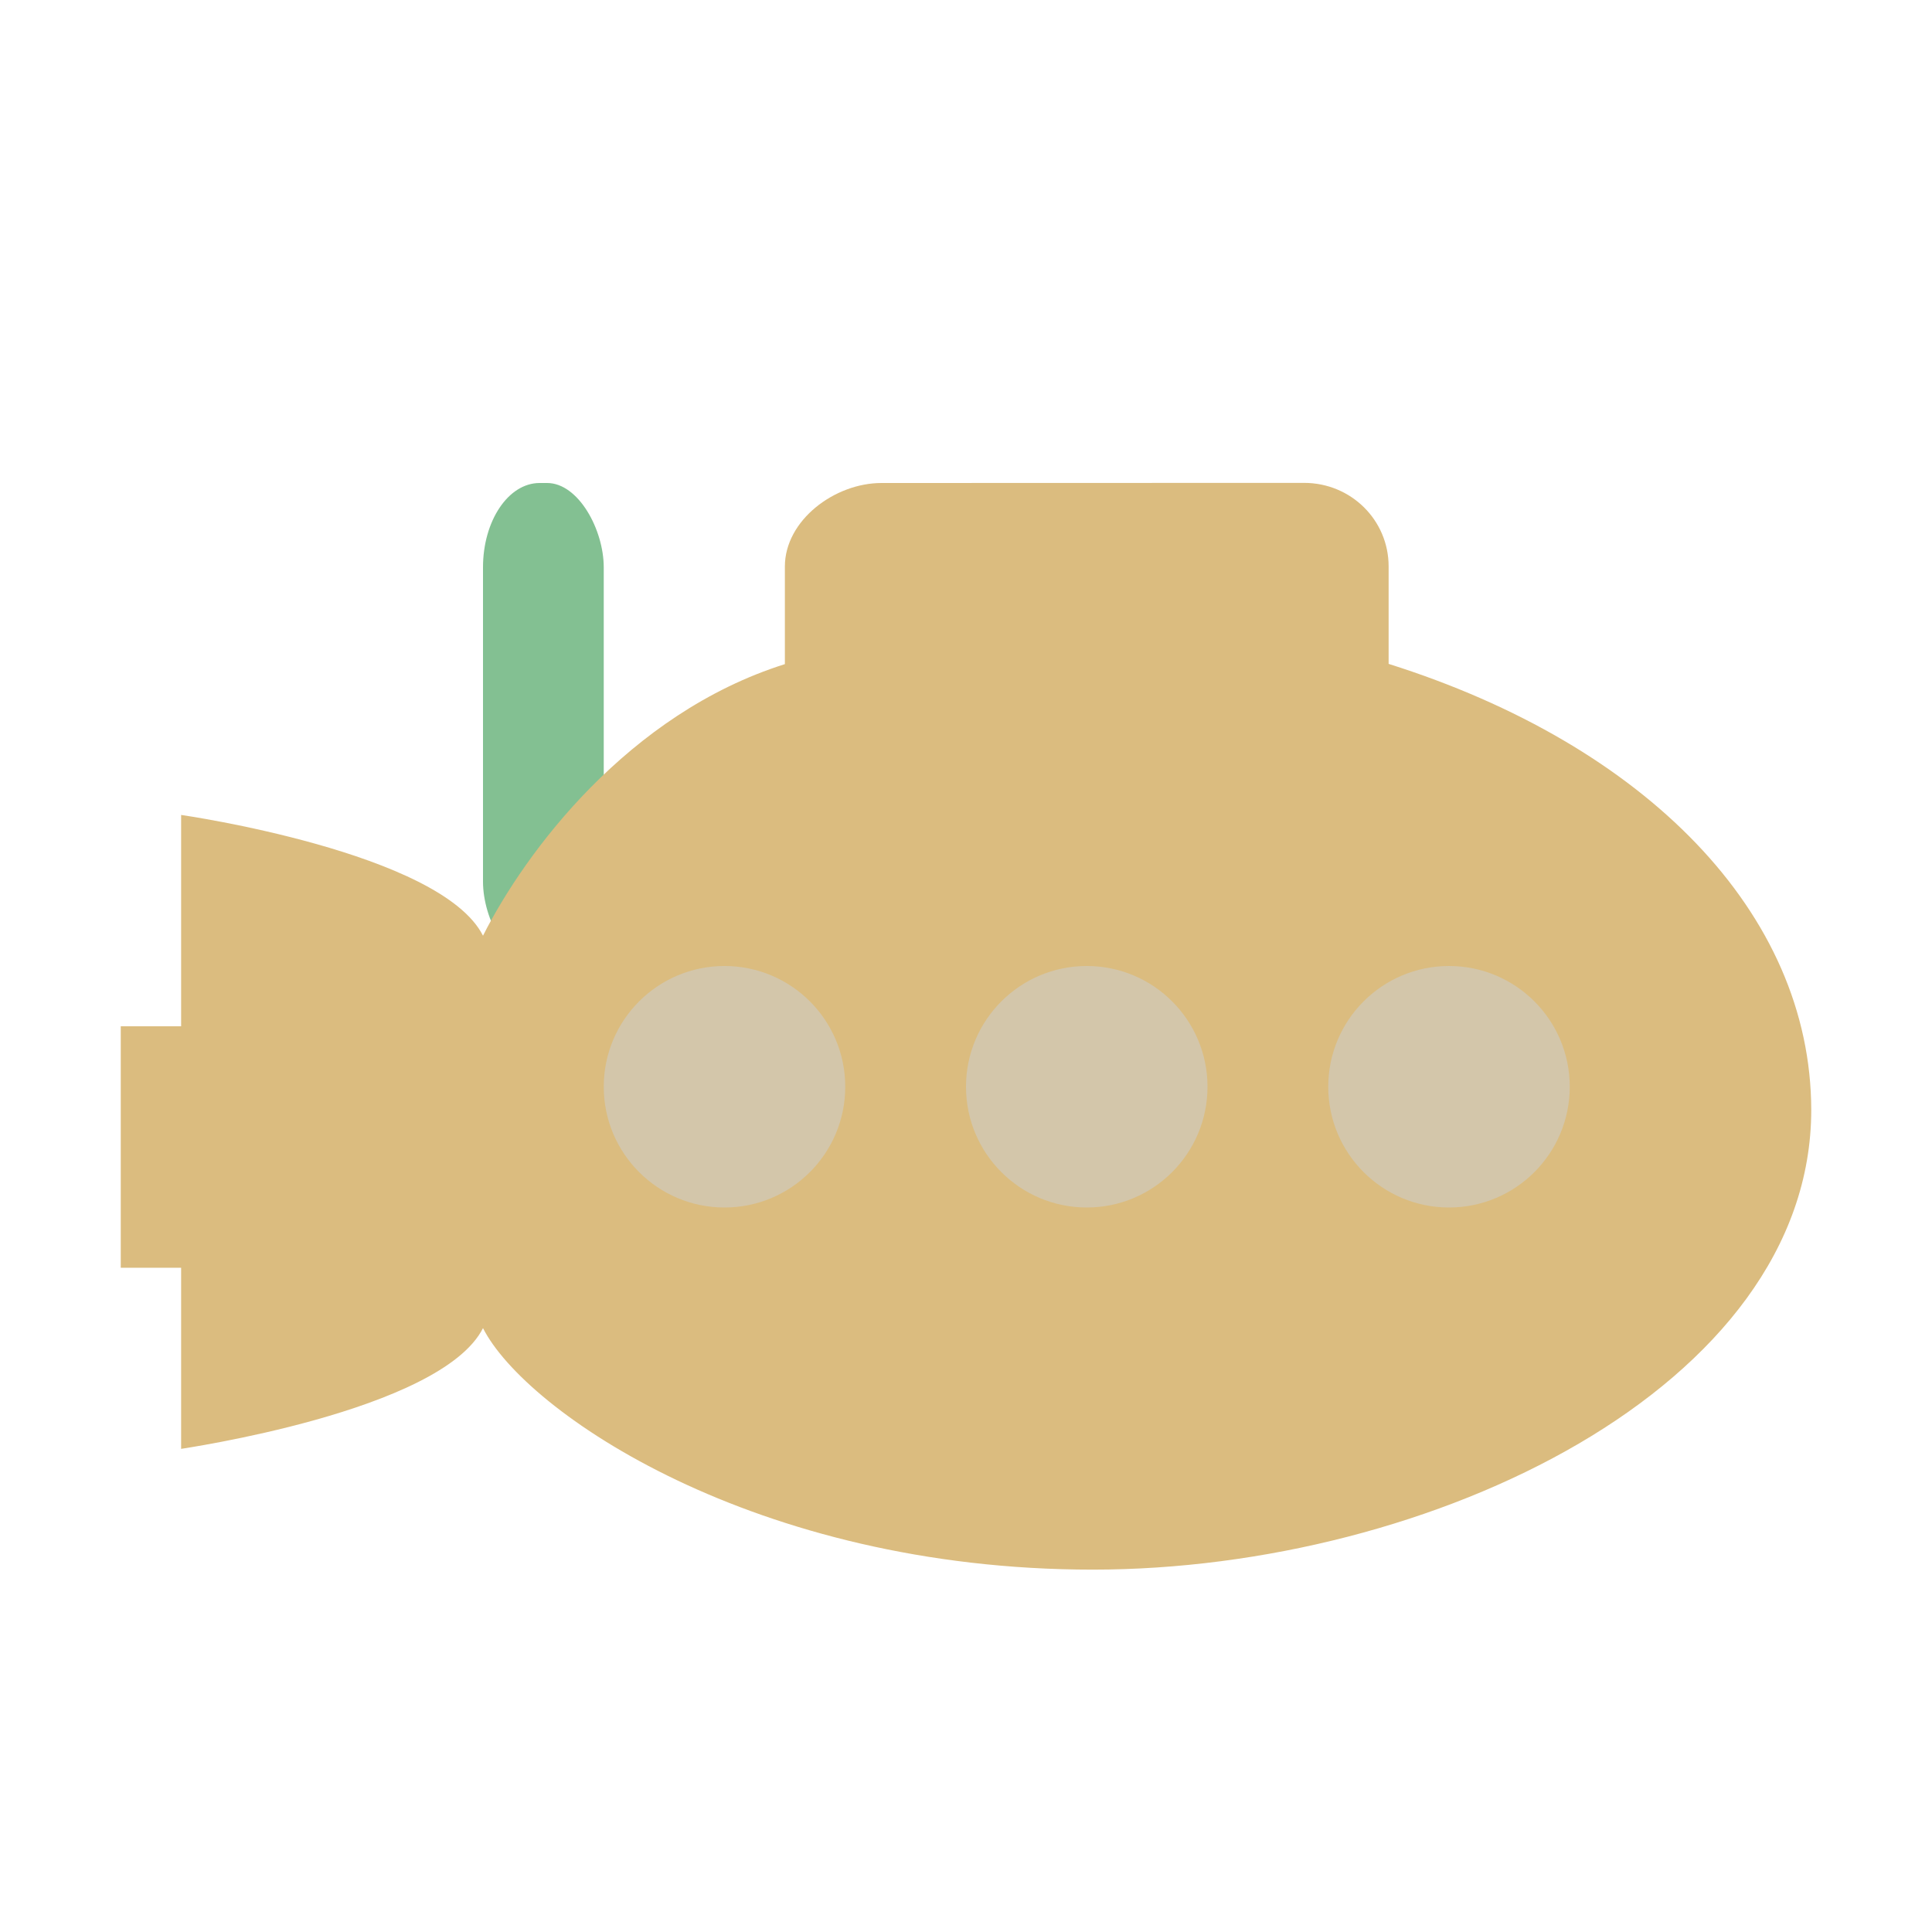 <svg xmlns="http://www.w3.org/2000/svg" width="16" height="16" version="1.1">
 <g transform="translate(0 -1036.4)">
  <rect fill="#83c092" width="1" height="4" x="4" y="1040.4" rx=".469" ry=".699"/>
  <path fill="#dbbc7f" d="m7.3 1040.4c-0.388 0-0.8 0.309-0.8 0.692v0.808c-1.299 0.41-2.15 1.557-2.5 2.249-0.35-0.692-2.5-1-2.5-1v1.75h-0.5v2h0.5v1.5c-0.014 0 2.15-0.308 2.5-1 0.35 0.692 2.25 2 5.05 2s5.95-1.514 5.95-3.808c-0.003-1.63-1.372-3.022-3.5-3.693v-0.807c0-0.384-0.312-0.692-0.7-0.692z"/>
  <circle fill="#d3c6aa" cx="9" cy="1045.4" r="1"/>
  <circle fill="#d3c6aa" cx="12" cy="1045.4" r="1"/>
  <circle fill="#d3c6aa" cx="6" cy="1045.4" r="1"/>
 </g>
</svg>
